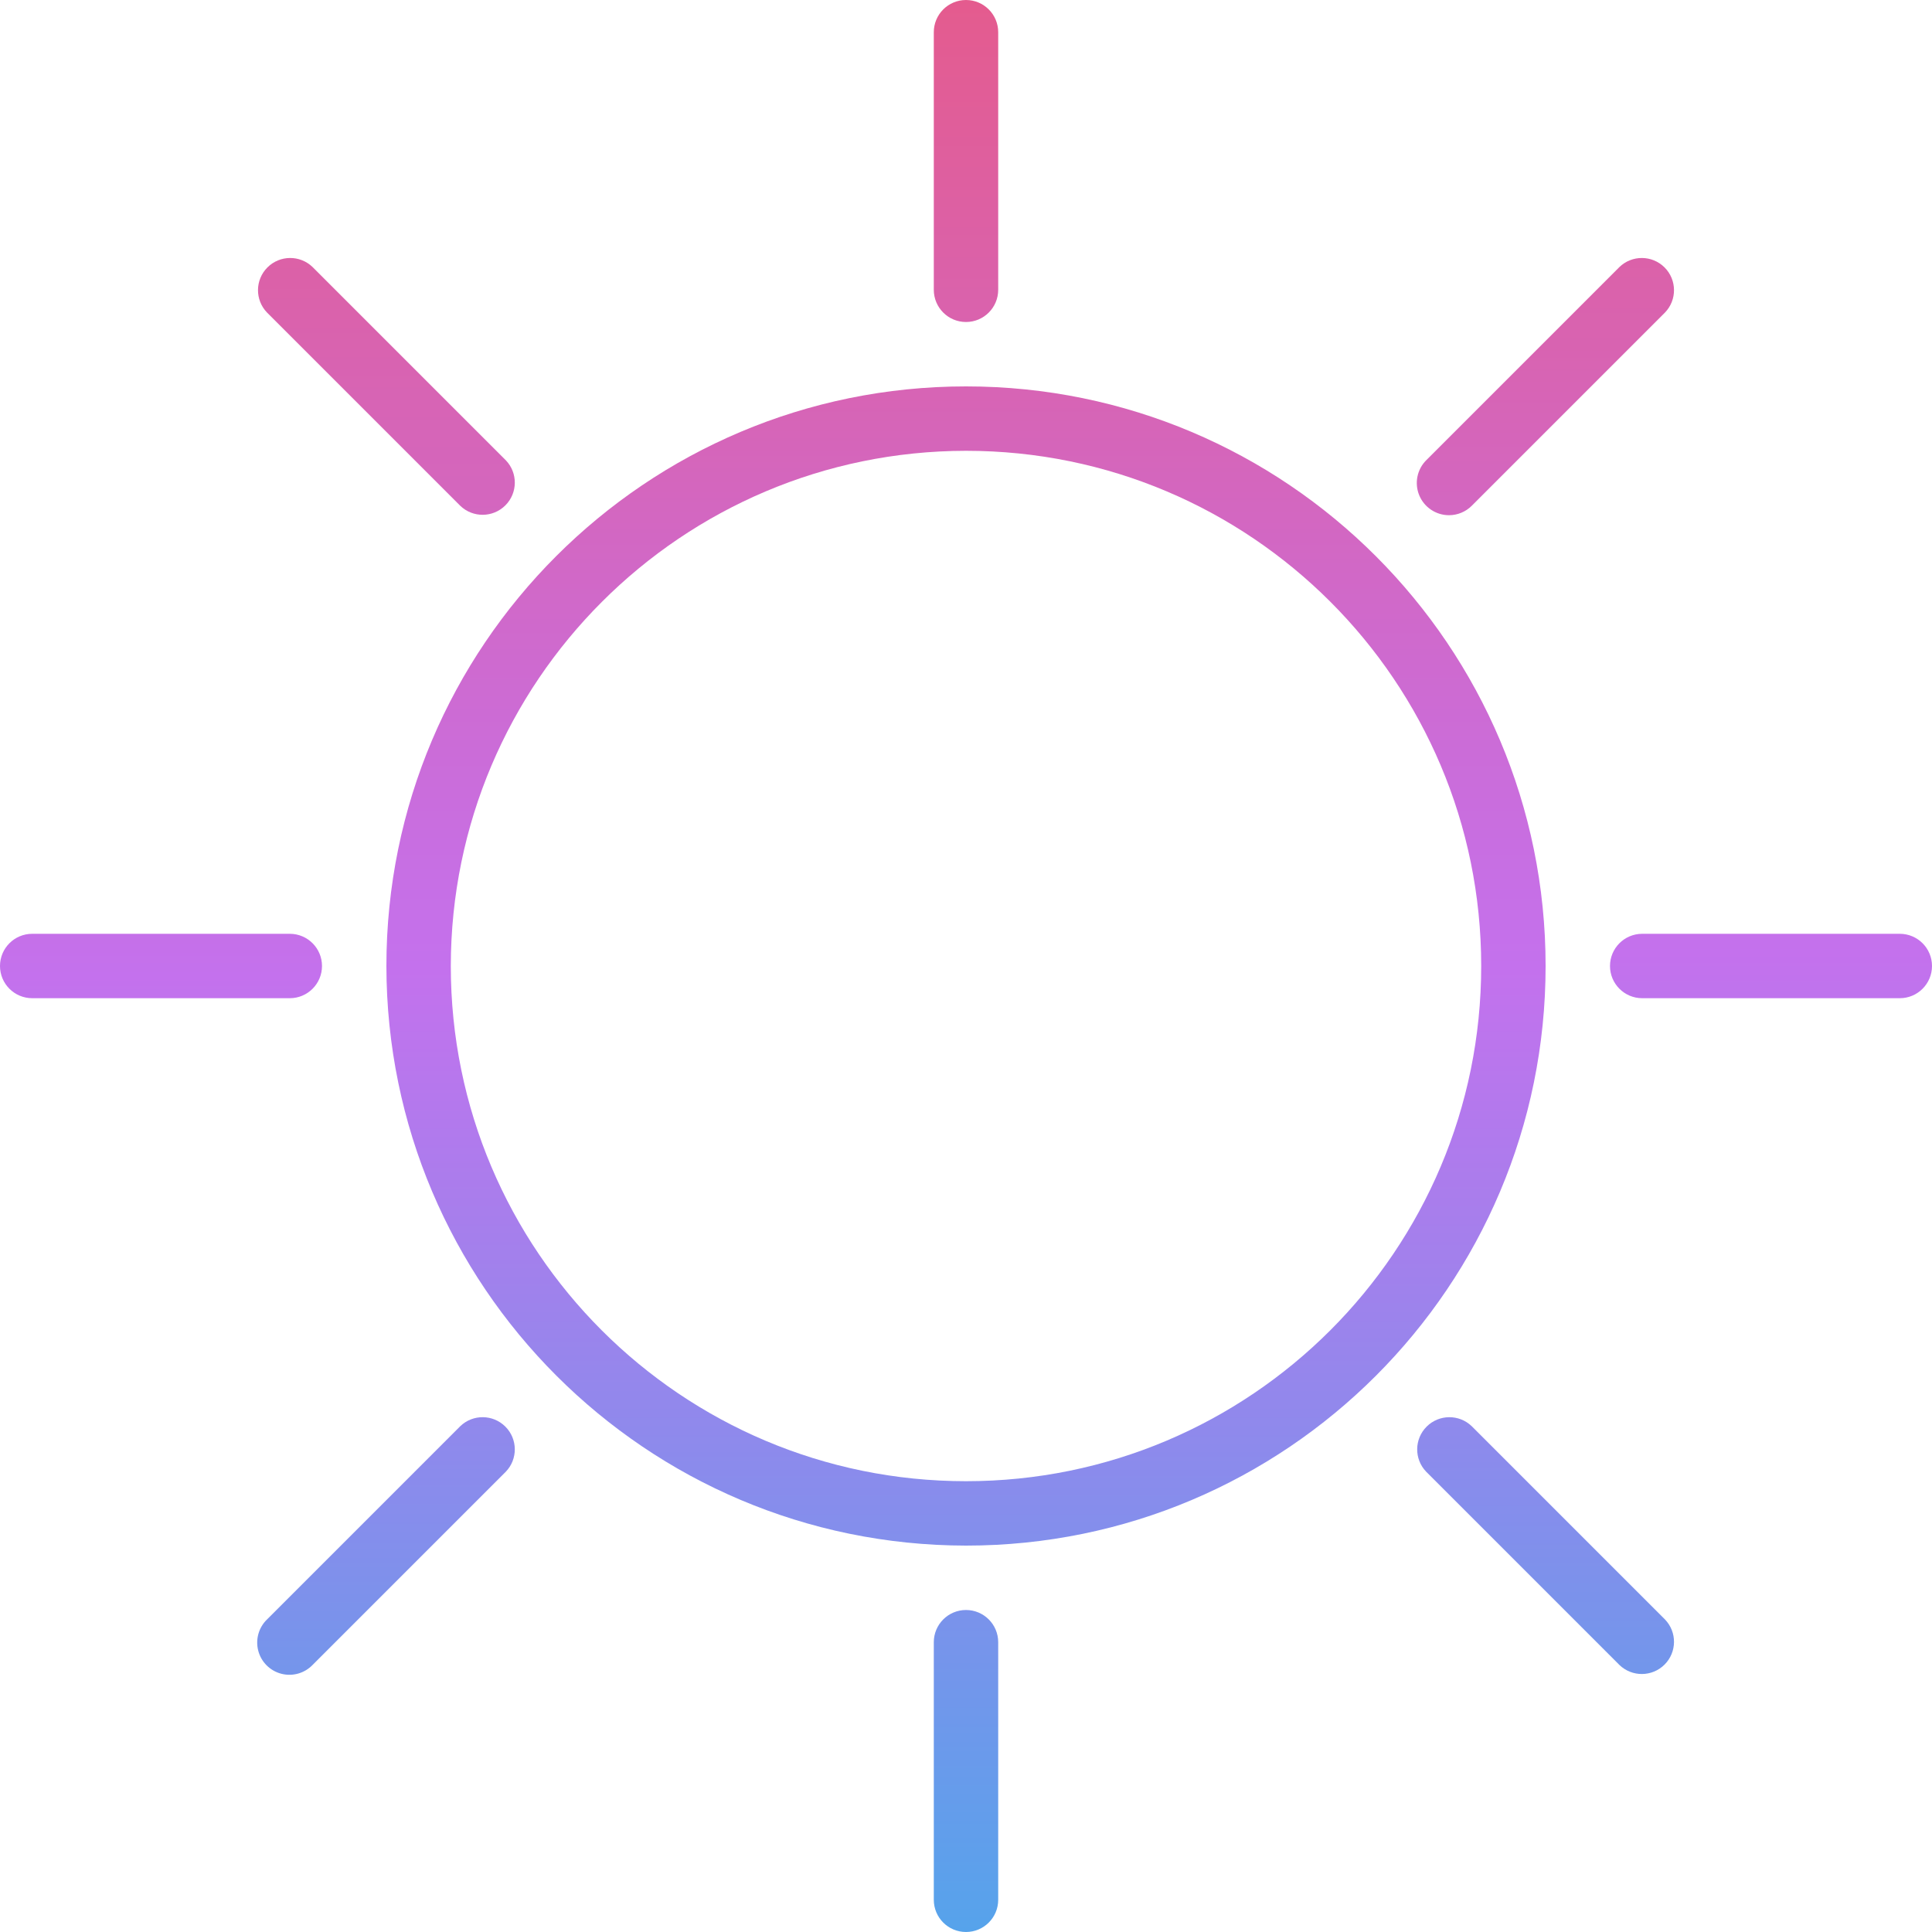 <svg height="480pt" viewBox="0 0 480 480" width="480pt" xmlns="http://www.w3.org/2000/svg" xmlns:xlink="http://www.w3.org/1999/xlink"><linearGradient id="a"><stop offset="0" stop-color="#12c2e9"/><stop offset=".5" stop-color="#c471ed"/><stop offset=".982" stop-color="#f64f59"/></linearGradient><linearGradient id="b" gradientUnits="userSpaceOnUse" x1="240" x2="240" xlink:href="#a" y1="627.888" y2="-148.2"/><linearGradient id="c" gradientUnits="userSpaceOnUse" x1="240" x2="240" xlink:href="#a" y1="627.936" y2="-148.232"/><linearGradient id="d" gradientUnits="userSpaceOnUse" x1="240" x2="240" xlink:href="#a" y1="627.92" y2="-148.24"/><linearGradient id="e" gradientUnits="userSpaceOnUse" x1="96" x2="96" xlink:href="#a" y1="624.024" y2="-143.24"/><linearGradient id="f" gradientUnits="userSpaceOnUse" x1="384" x2="384" xlink:href="#a" y1="622.936" y2="-144.328"/><linearGradient id="g" gradientUnits="userSpaceOnUse" x1="384" x2="384" xlink:href="#a" y1="631.912" y2="-153.36"/><linearGradient id="h" gradientUnits="userSpaceOnUse" x1="440" x2="440" xlink:href="#a" y1="602.384" y2="-128.504"/><linearGradient id="i" gradientUnits="userSpaceOnUse" x1="40" x2="40" xlink:href="#a" y1="608.208" y2="-122.68"/><linearGradient id="j" gradientUnits="userSpaceOnUse" x1="96" x2="96" xlink:href="#a" y1="633.048" y2="-152.224"/><path d="m240 384c79.527 0 144-64.473 144-144s-64.473-144-144-144-144 64.473-144 144c.094 79.492 64.508 143.906 144 144zm0-272c70.691 0 128 57.309 128 128s-57.309 128-128 128-128-57.309-128-128c.082-70.656 57.344-127.918 128-128zm0 0" fill="url(#b)"/><path d="m240 480c4.418 0 8-3.582 8-8v-64c0-4.418-3.582-8-8-8s-8 3.582-8 8v64c0 4.418 3.582 8 8 8zm0 0" fill="url(#c)"/><path d="m240 80c4.418 0 8-3.582 8-8v-64c0-4.418-3.582-8-8-8s-8 3.582-8 8v64c0 4.418 3.582 8 8 8zm0 0" fill="url(#d)"/><path d="m114.344 125.656c3.141 3.031 8.129 2.988 11.215-.098 3.086-3.086 3.129-8.074.098-11.215l-48-48c-3.141-3.031-8.129-2.988-11.215.098-3.086 3.086-3.129 8.074-.098 11.215zm0 0" fill="url(#e)"/><path d="m365.656 354.344c-3.141-3.031-8.129-2.988-11.215.098-3.086 3.086-3.129 8.074-.098 11.215l48 48c3.141 3.031 8.129 2.988 11.215-.098 3.086-3.086 3.129-8.074.098-11.215zm0 0" fill="url(#f)"/><path d="m360 128c2.121 0 4.156-.844 5.656-2.344l48-48c3.031-3.141 2.988-8.129-.098-11.215-3.086-3.086-8.074-3.129-11.215-.098l-48 48c-2.285 2.289-2.973 5.73-1.734 8.719s4.156 4.938 7.391 4.938zm0 0" fill="url(#g)"/><path d="m472 232h-64c-4.418 0-8 3.582-8 8s3.582 8 8 8h64c4.418 0 8-3.582 8-8s-3.582-8-8-8zm0 0" fill="url(#h)"/><path d="m8 248h64c4.418 0 8-3.582 8-8s-3.582-8-8-8h-64c-4.418 0-8 3.582-8 8s3.582 8 8 8zm0 0" fill="url(#i)"/><path d="m77.656 413.656 48-48c3.031-3.141 2.988-8.129-.098-11.215-3.086-3.086-8.074-3.129-11.215-.098l-48 48c-2.078 2.008-2.914 4.984-2.18 7.781.73 2.797 2.914 4.98 5.711 5.711 2.797.734 5.773-.102 7.781-2.18zm0 0" fill="url(#j)"/></svg>